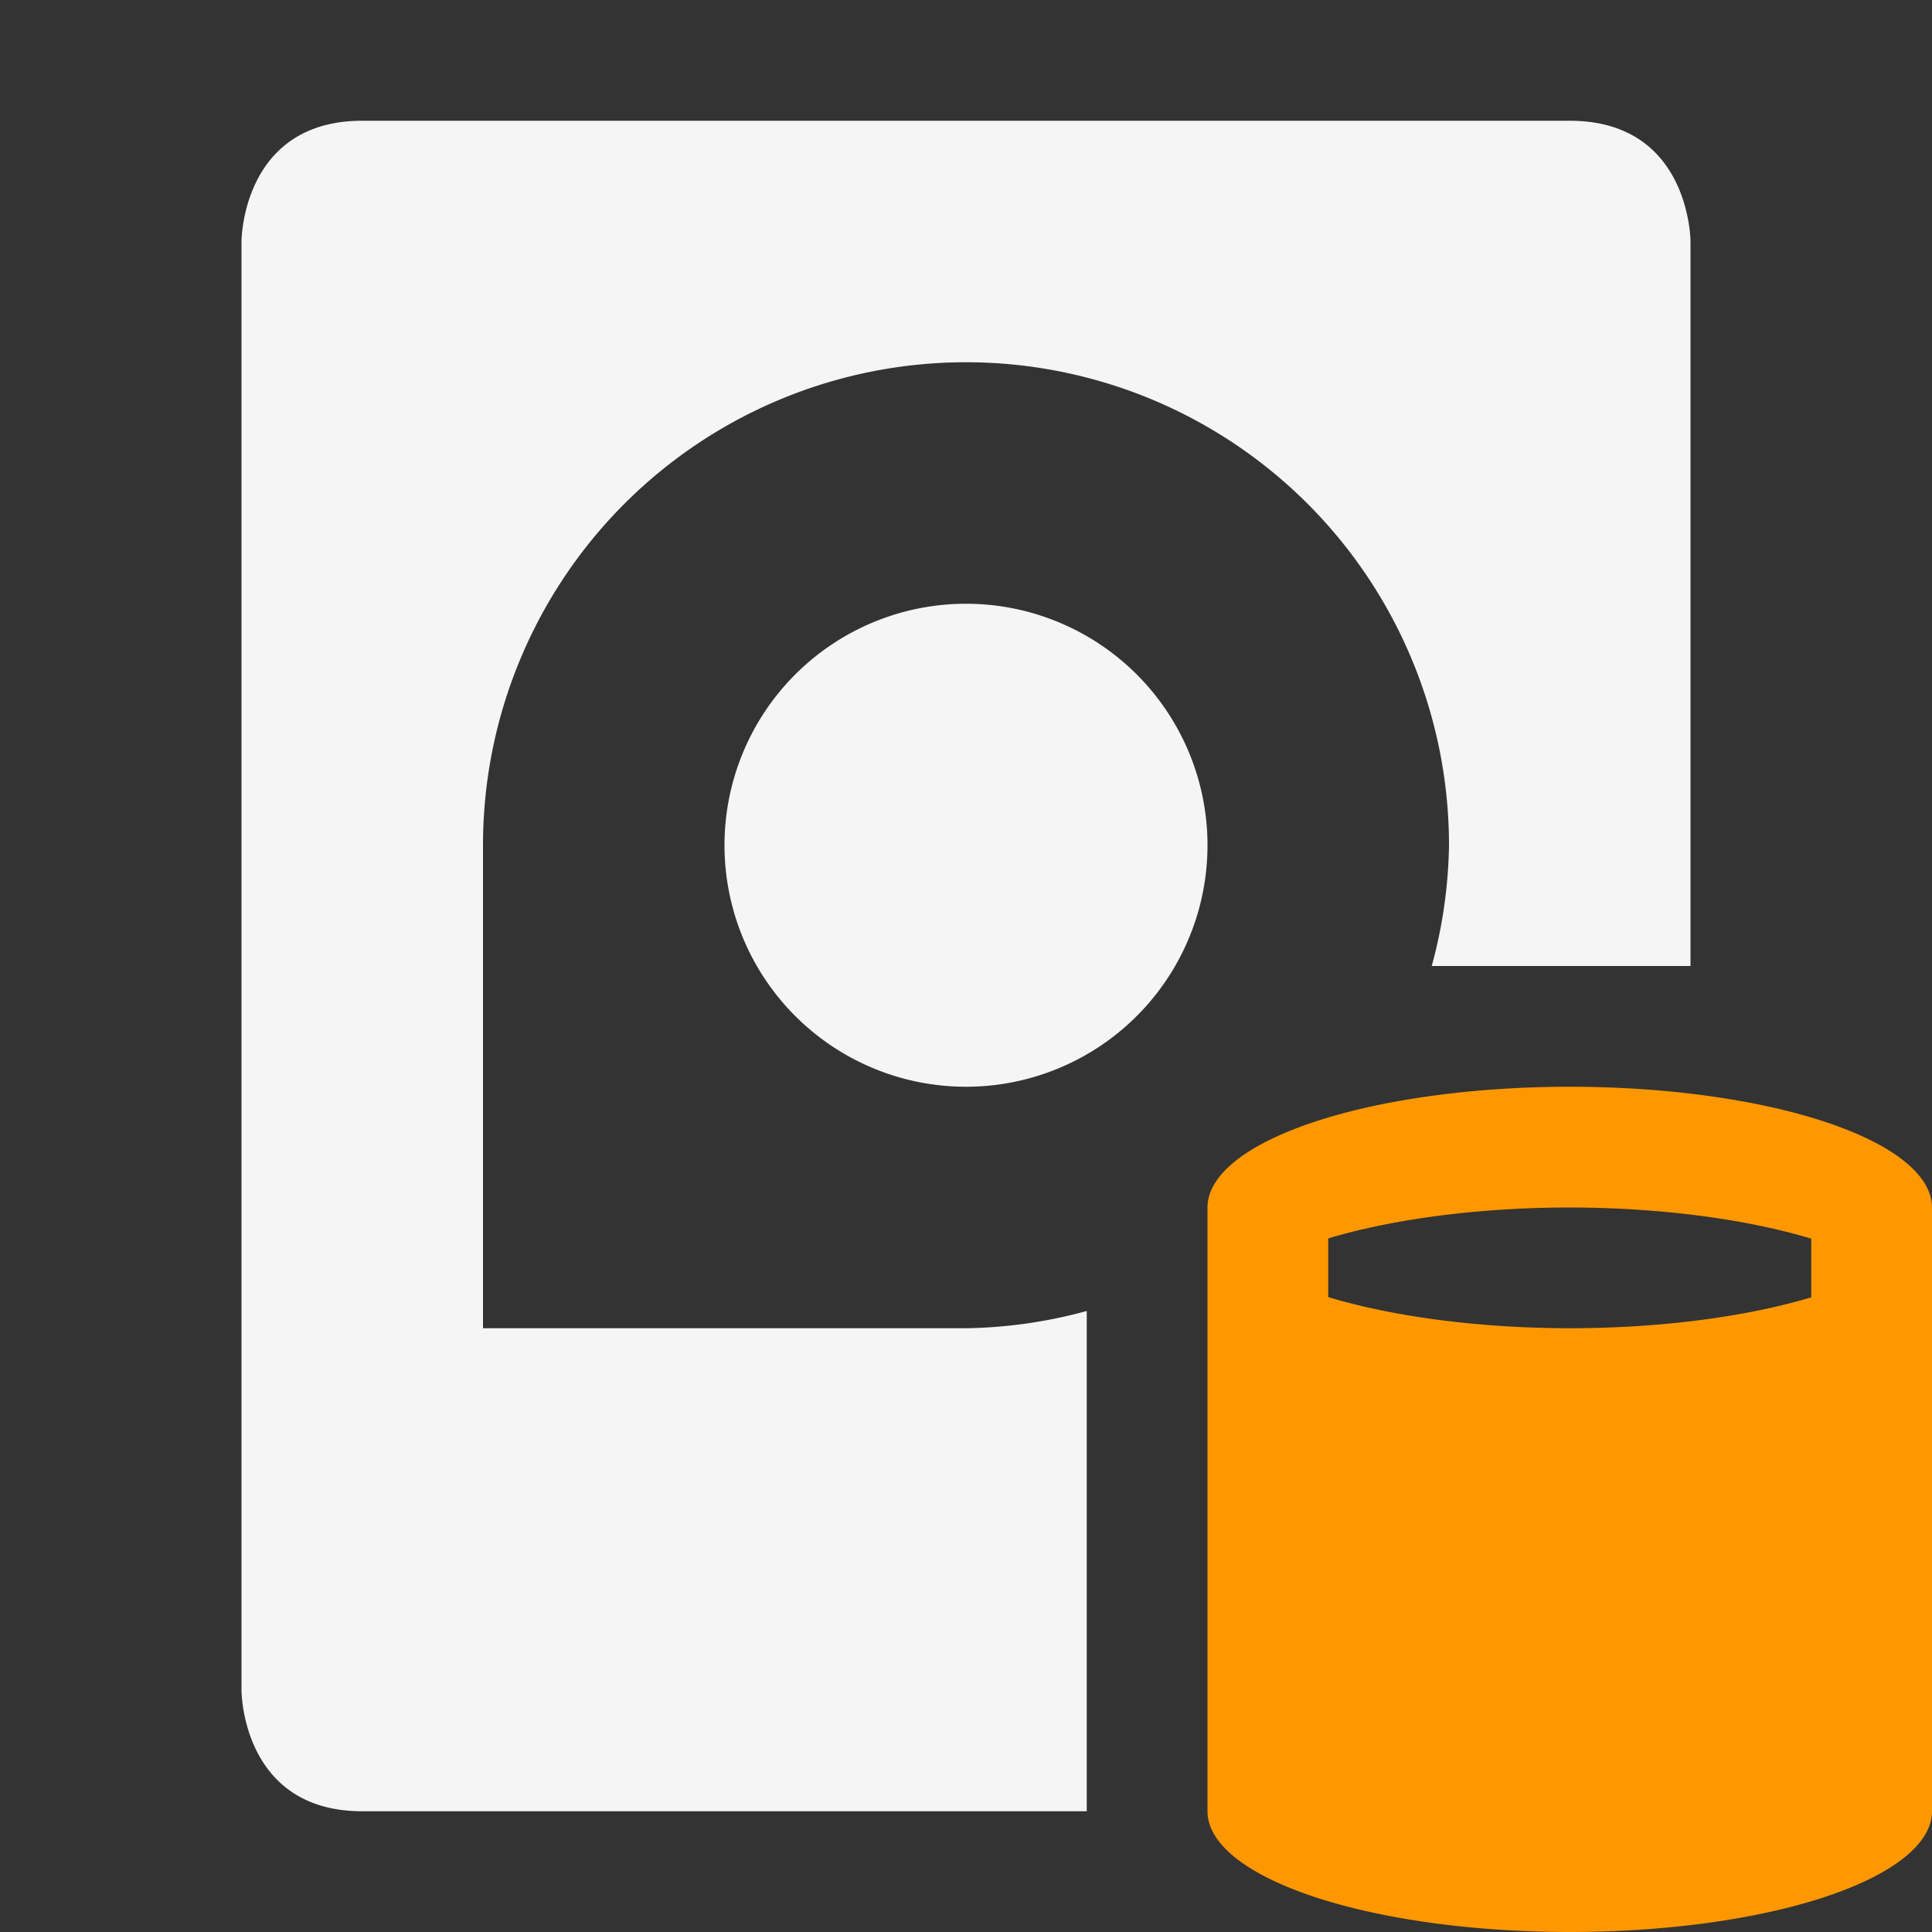 <svg xmlns="http://www.w3.org/2000/svg" width="16" height="16" version="1.1">
 <rect width="100%" height="100%" fill="#333333" stroke="none"/>
 <defs>
  <style id="current-color-scheme" type="text/css">
   .ColorScheme-Text { color:#f5f5f5; } .ColorScheme-Highlight { color:#4285f4; } .ColorScheme-NeutralText { color:#ff9800; } .ColorScheme-PositiveText { color:#4caf50; } .ColorScheme-NegativeText { color:#f44336; }
  </style>
 </defs>
 <path style="fill:currentColor" class="ColorScheme-NeutralText" d="M 13 9 A 3 1 0 0 0 10 10 L 10 15 A 3 1 0 0 0 13 16 A 3 1 0 0 0 16 15 L 16 10 A 3 1 0 0 0 13 9 z M 13 10 A 3 1 0 0 1 15 10.258 L 15 10.744 A 3 1 0 0 1 13 11 A 3 1 0 0 1 11 10.742 L 11 10.256 A 3 1 0 0 1 13 10 z"/>
 <path style="fill:currentColor" class="ColorScheme-Text" d="M 3,1 C 2,1 2,2 2,2 V 14 C 2,14 2,15 3,15 H 9 V 10.857 A 4,4 0 0 1 8,11 H 4 V 7 A 4,4 0 0 1 8,3 4,4 0 0 1 12,7 4,4 0 0 1 11.857,8 H 14 V 2 C 14,2 14,1 13,1 Z M 8,5 A 2,2 0 0 0 6,7 2,2 0 0 0 8,9 2,2 0 0 0 10,7 2,2 0 0 0 8,5 Z"/>
</svg>
